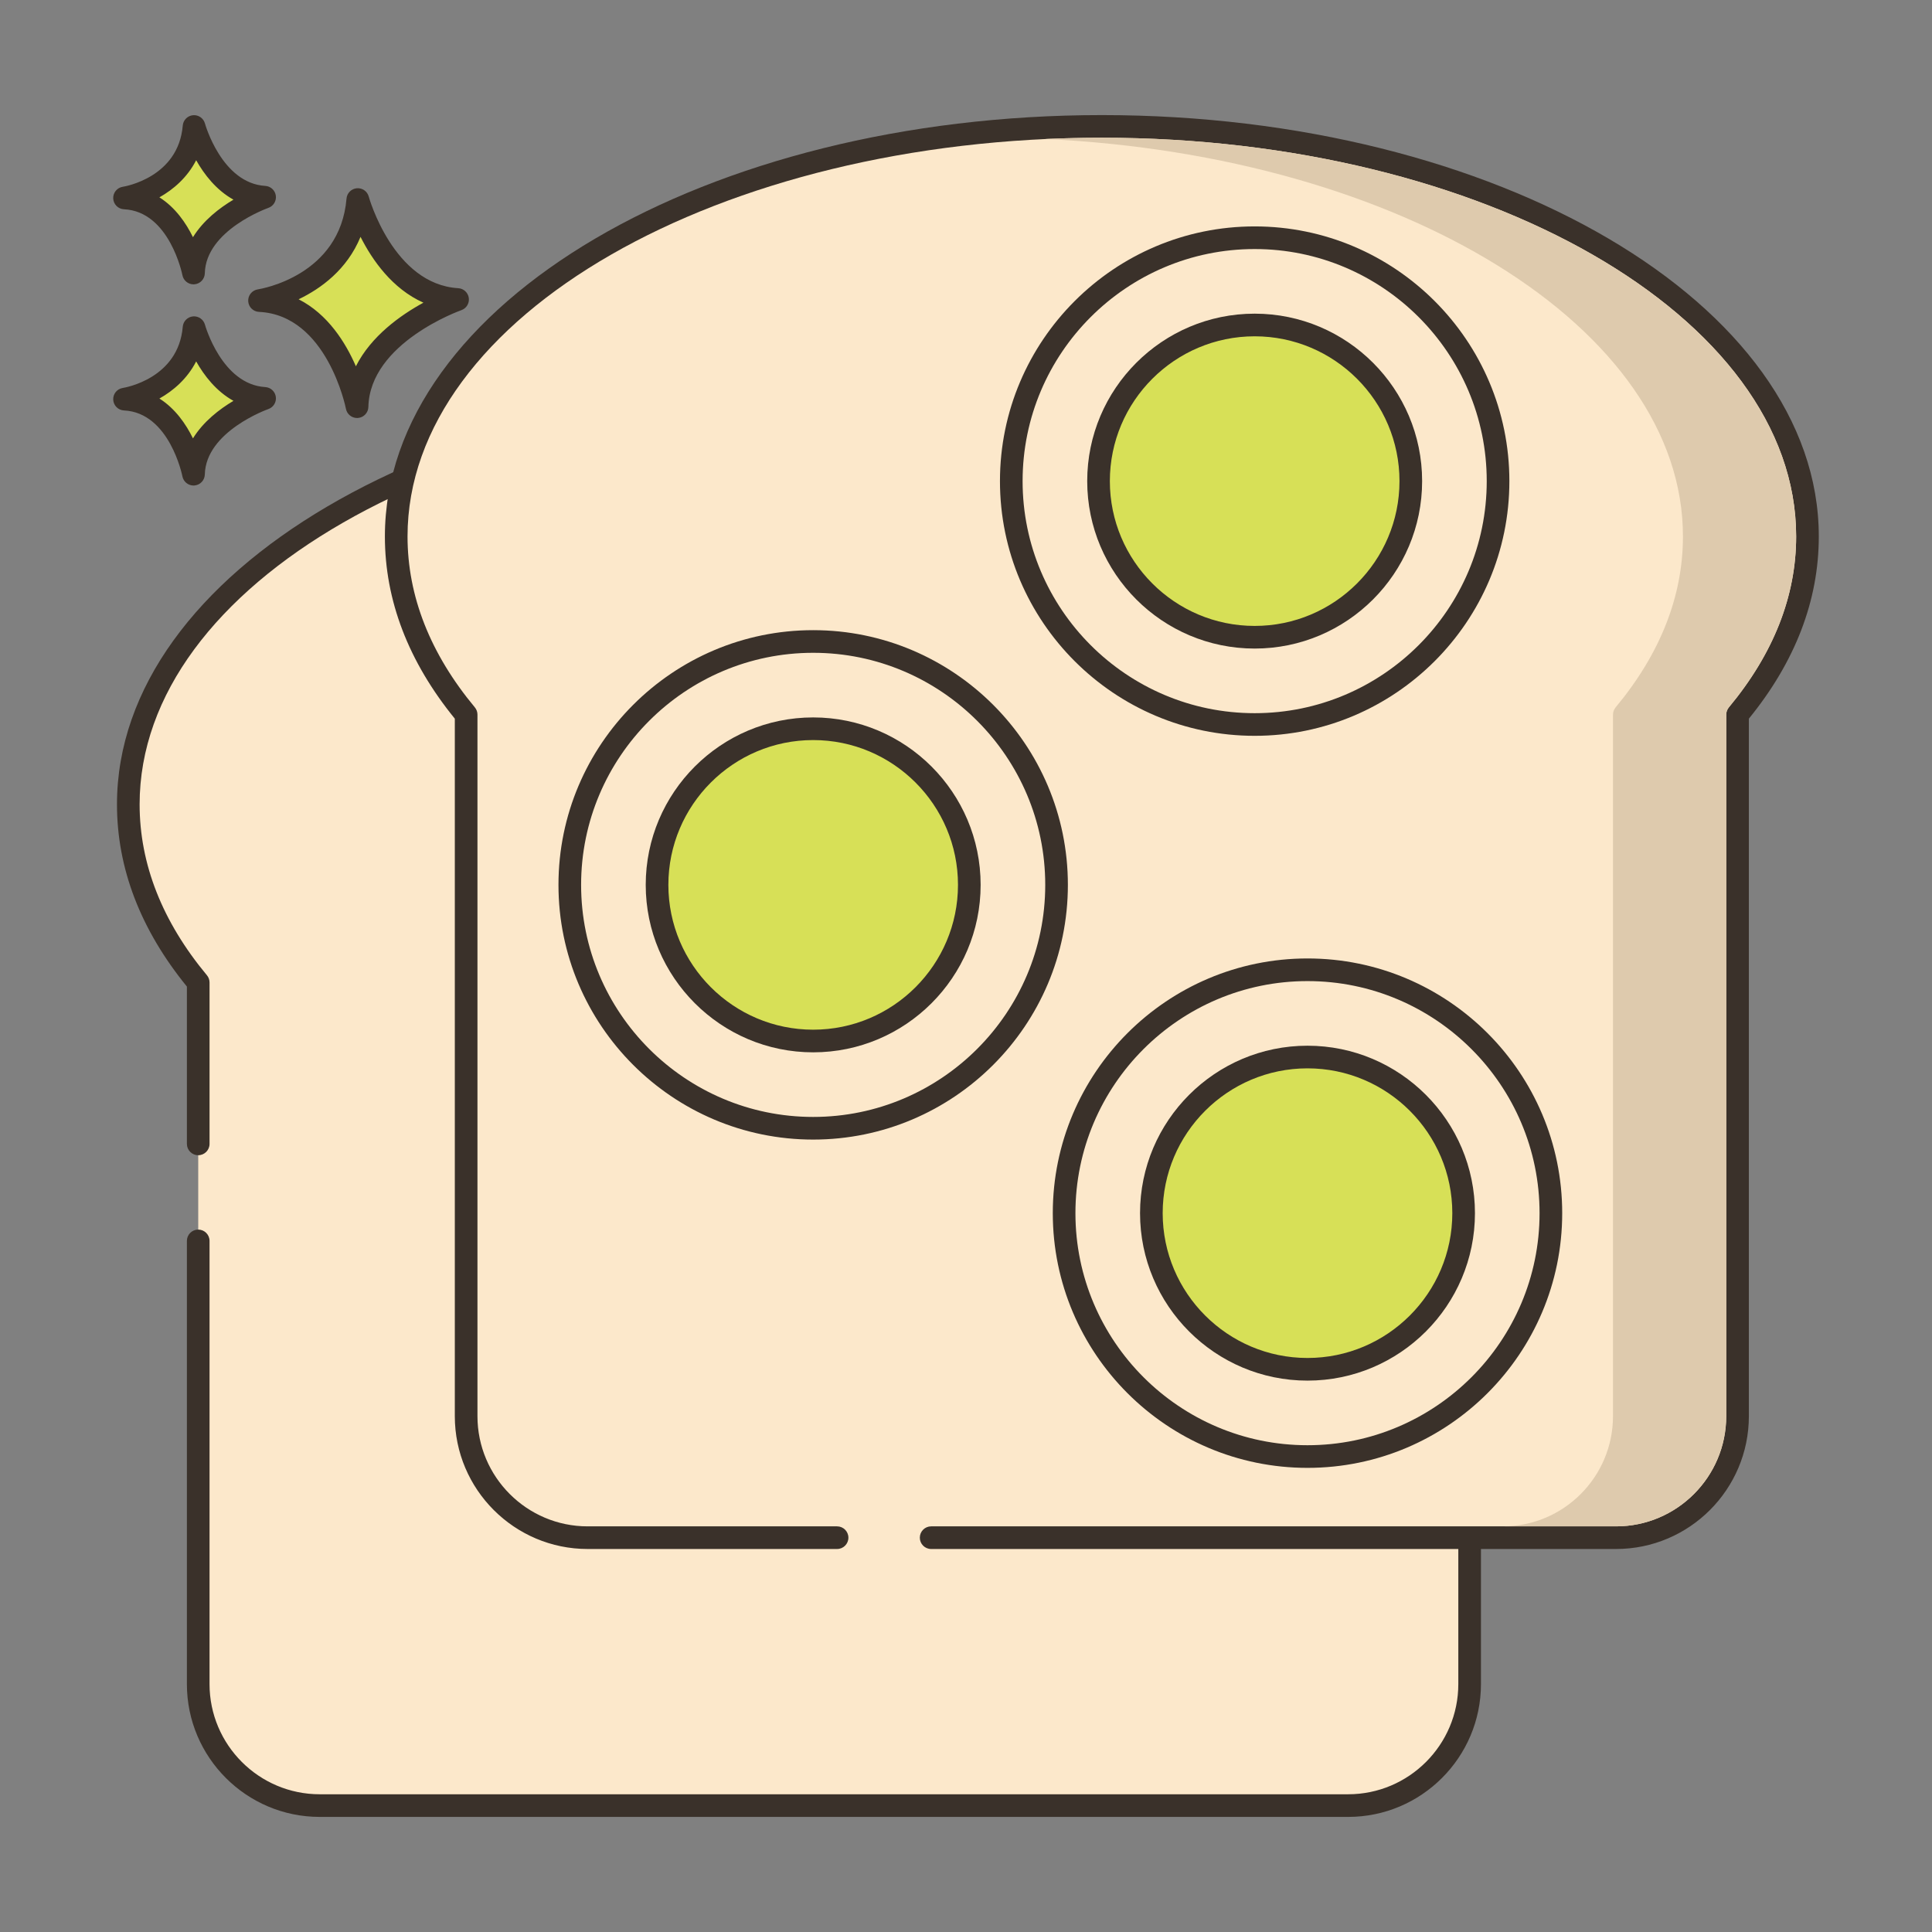<svg id="Layer_1" enable-background="new 0 0 256 256" height="512" viewBox="0 0 256 256" width="512" xmlns="http://www.w3.org/2000/svg"><rect x="0" y="0" width="256" height="256" fill="#808080" stroke="none"/><g><path d="m47.411 26.438s3.408 12.659 13.222 13.246c0 0-13.1 4.525-13.321 14.202 0 0-2.579-13.572-12.925-14.059 0 .001 12.05-1.825 13.024-13.389z" fill="#d7e057"/><path d="m47.311 55.387c-.713 0-1.335-.506-1.473-1.218-.023-.124-2.494-12.417-11.521-12.843-.771-.036-1.388-.65-1.428-1.421-.04-.77.511-1.444 1.273-1.561.441-.068 10.894-1.817 11.754-12.032.062-.726.635-1.301 1.359-1.367.731-.063 1.394.399 1.584 1.102.031.116 3.259 11.626 11.863 12.141.714.042 1.297.583 1.396 1.292.098.708-.318 1.388-.994 1.622-.121.042-12.118 4.311-12.313 12.82-.018.767-.611 1.396-1.375 1.46-.041.003-.083.005-.125.005zm-7.742-15.73c3.879 1.969 6.23 5.746 7.587 8.877 2.026-4.021 5.942-6.788 8.949-8.428-4.134-1.843-6.783-5.651-8.334-8.723-1.792 4.361-5.271 6.869-8.202 8.274z" fill="#3a312a"/><path d="m25.713 43.419s2.411 8.954 9.352 9.37c0 0-9.266 3.201-9.422 10.045 0 0-1.824-9.6-9.142-9.944-.001 0 8.523-1.292 9.212-9.471z" fill="#d7e057"/><path d="m25.642 64.334c-.714 0-1.337-.507-1.473-1.22-.016-.082-1.704-8.442-7.739-8.727-.771-.036-1.388-.65-1.428-1.421-.04-.77.511-1.444 1.273-1.561.296-.047 7.363-1.242 7.942-8.113.062-.726.636-1.303 1.361-1.368.719-.065 1.391.399 1.582 1.102.021.079 2.227 7.92 7.993 8.265.714.042 1.299.584 1.396 1.293s-.32 1.388-.996 1.622c-.081.028-8.282 2.953-8.412 8.662-.018.768-.611 1.397-1.376 1.461-.04.003-.082.005-.123.005zm-4.52-11.527c2.107 1.332 3.523 3.395 4.447 5.279 1.376-2.232 3.516-3.872 5.365-4.973-2.287-1.269-3.885-3.35-4.941-5.224-1.174 2.288-3.015 3.877-4.871 4.918z" fill="#3a312a"/><path d="m25.713 16.761s2.411 8.954 9.352 9.37c0 0-9.266 3.201-9.422 10.045 0 0-1.824-9.6-9.142-9.944-.001 0 8.523-1.291 9.212-9.471z" fill="#d7e057"/><path d="m25.642 37.677c-.714 0-1.337-.507-1.473-1.22-.016-.082-1.704-8.442-7.739-8.727-.771-.036-1.388-.65-1.428-1.421-.04-.77.511-1.444 1.273-1.561.296-.047 7.363-1.243 7.942-8.113.062-.726.636-1.303 1.361-1.368.719-.066 1.391.399 1.582 1.102.021.079 2.227 7.92 7.993 8.265.714.042 1.299.584 1.396 1.293s-.32 1.388-.996 1.622c-.081.028-8.282 2.953-8.412 8.662-.018.768-.611 1.397-1.376 1.461-.04.003-.082.005-.123.005zm-4.52-11.529c2.107 1.333 3.523 3.395 4.447 5.28 1.376-2.232 3.516-3.872 5.365-4.973-2.287-1.269-3.885-3.35-4.941-5.224-1.174 2.288-3.015 3.876-4.871 4.917z" fill="#3a312a"/><path d="m26.266 164.427v58.724c0 8.891 7.208 16.099 16.099 16.099h136.271c8.891 0 16.099-7.208 16.099-16.099v-92.962c5.937-7.139 9.266-15.148 9.266-23.608 0-30.006-41.861-54.331-93.5-54.331s-93.5 24.325-93.5 54.331c0 8.461 3.329 16.469 9.266 23.608v21.384 12.854z" fill="#fce8cb"/><path d="m178.636 240.75h-136.272c-9.704 0-17.599-7.895-17.599-17.599v-58.725c0-.828.672-1.5 1.5-1.5s1.5.672 1.5 1.5v58.725c0 8.05 6.549 14.599 14.599 14.599h136.271c8.05 0 14.599-6.549 14.599-14.599v-92.962c0-.351.123-.689.347-.959 5.918-7.118 8.919-14.738 8.919-22.649 0-29.131-41.271-52.831-92-52.831s-92 23.7-92 52.831c0 7.911 3.001 15.531 8.919 22.649.224.27.347.608.347.959v21.384c0 .828-.672 1.5-1.5 1.5s-1.5-.672-1.5-1.5v-20.846c-6.149-7.553-9.266-15.673-9.266-24.146 0-30.785 42.617-55.831 95-55.831s95 25.046 95 55.831c0 8.474-3.116 16.594-9.266 24.146v92.424c0 9.704-7.894 17.599-17.598 17.599z" fill="#3a312a"/><path d="m123.381 203.75h90.754c8.891 0 16.099-7.208 16.099-16.099v-92.962c5.937-7.139 9.266-15.148 9.266-23.608 0-30.006-41.861-54.331-93.5-54.331s-93.5 24.325-93.5 54.331c0 8.461 3.329 16.469 9.266 23.608v92.962c0 8.891 7.208 16.099 16.099 16.099h33.051z" fill="#fce8cb"/><path d="m214.136 205.25h-90.755c-.828 0-1.5-.672-1.5-1.5s.672-1.5 1.5-1.5h90.755c8.05 0 14.599-6.549 14.599-14.599v-92.962c0-.351.123-.689.347-.959 5.917-7.118 8.918-14.738 8.918-22.649 0-29.131-41.271-52.831-92-52.831s-92 23.7-92 52.831c0 7.911 3.001 15.531 8.919 22.649.224.27.347.608.347.959v92.962c0 8.05 6.549 14.599 14.599 14.599h33.052c.828 0 1.5.672 1.5 1.5s-.672 1.5-1.5 1.5h-33.053c-9.704 0-17.599-7.895-17.599-17.599v-92.423c-6.149-7.553-9.265-15.673-9.265-24.147 0-30.785 42.617-55.831 95-55.831s95 25.046 95 55.831c0 8.474-3.116 16.594-9.266 24.146v92.424c0 9.704-7.894 17.599-17.598 17.599z" fill="#3a312a"/><path d="m146 18.25c-2.52 0-5.03.06-7.5.17 47.24 2.2 84.5 24.98 84.5 52.66 0 7.91-3 15.53-8.92 22.65-.22.27-.35.61-.35.96v92.96c0 8.05-6.54 14.6-14.59 14.6h15c8.05 0 14.59-6.55 14.59-14.6v-92.96c0-.35.13-.69.35-.96 5.92-7.12 8.92-14.74 8.92-22.65 0-29.13-41.27-52.83-92-52.83z" fill="#decaad"/><circle cx="166.25" cy="63.75" fill="#fce8cb" r="32.25"/><path d="m166.25 97.5c-18.609 0-33.75-15.141-33.75-33.75s15.141-33.75 33.75-33.75 33.75 15.141 33.75 33.75-15.141 33.75-33.75 33.75zm0-64.5c-16.956 0-30.75 13.794-30.75 30.75s13.794 30.75 30.75 30.75 30.75-13.794 30.75-30.75-13.794-30.75-30.75-30.75z" fill="#3a312a"/><circle cx="166.25" cy="63.75" fill="#d7e057" r="20.689"/><path d="m166.25 85.938c-12.234 0-22.189-9.954-22.189-22.188s9.954-22.188 22.189-22.188 22.189 9.954 22.189 22.188-9.955 22.188-22.189 22.188zm0-41.376c-10.58 0-19.189 8.608-19.189 19.188s8.608 19.188 19.189 19.188 19.189-8.608 19.189-19.188-8.609-19.188-19.189-19.188z" fill="#3a312a"/><circle cx="107.75" cy="117.25" fill="#fce8cb" r="32.25"/><path d="m107.75 151c-18.609 0-33.75-15.141-33.75-33.75s15.141-33.75 33.75-33.75 33.75 15.141 33.75 33.75-15.141 33.75-33.75 33.75zm0-64.5c-16.956 0-30.75 13.794-30.75 30.75s13.794 30.75 30.75 30.75 30.75-13.794 30.75-30.75-13.794-30.75-30.75-30.75z" fill="#3a312a"/><circle cx="107.75" cy="117.25" fill="#d7e057" r="20.689"/><path d="m107.75 139.439c-12.234 0-22.188-9.954-22.188-22.189s9.954-22.188 22.188-22.188 22.189 9.954 22.189 22.188-9.955 22.189-22.189 22.189zm0-41.377c-10.58 0-19.188 8.608-19.188 19.188s8.608 19.189 19.188 19.189 19.188-8.608 19.188-19.189-8.608-19.188-19.188-19.188z" fill="#3a312a"/><circle cx="173.25" cy="160.75" fill="#fce8cb" r="32.25"/><path d="m173.25 194.5c-18.609 0-33.75-15.141-33.75-33.75s15.141-33.75 33.75-33.75 33.75 15.141 33.75 33.75-15.141 33.75-33.75 33.75zm0-64.5c-16.956 0-30.75 13.794-30.75 30.75s13.794 30.75 30.75 30.75 30.75-13.794 30.75-30.75-13.794-30.75-30.75-30.75z" fill="#3a312a"/><circle cx="173.25" cy="160.75" fill="#d7e057" r="20.689"/><path d="m173.25 182.939c-12.234 0-22.189-9.954-22.189-22.189s9.954-22.189 22.189-22.189 22.189 9.954 22.189 22.189-9.955 22.189-22.189 22.189zm0-41.378c-10.58 0-19.189 8.608-19.189 19.189s8.608 19.189 19.189 19.189 19.189-8.608 19.189-19.189-8.609-19.189-19.189-19.189z" fill="#3a312a"/></g></svg>